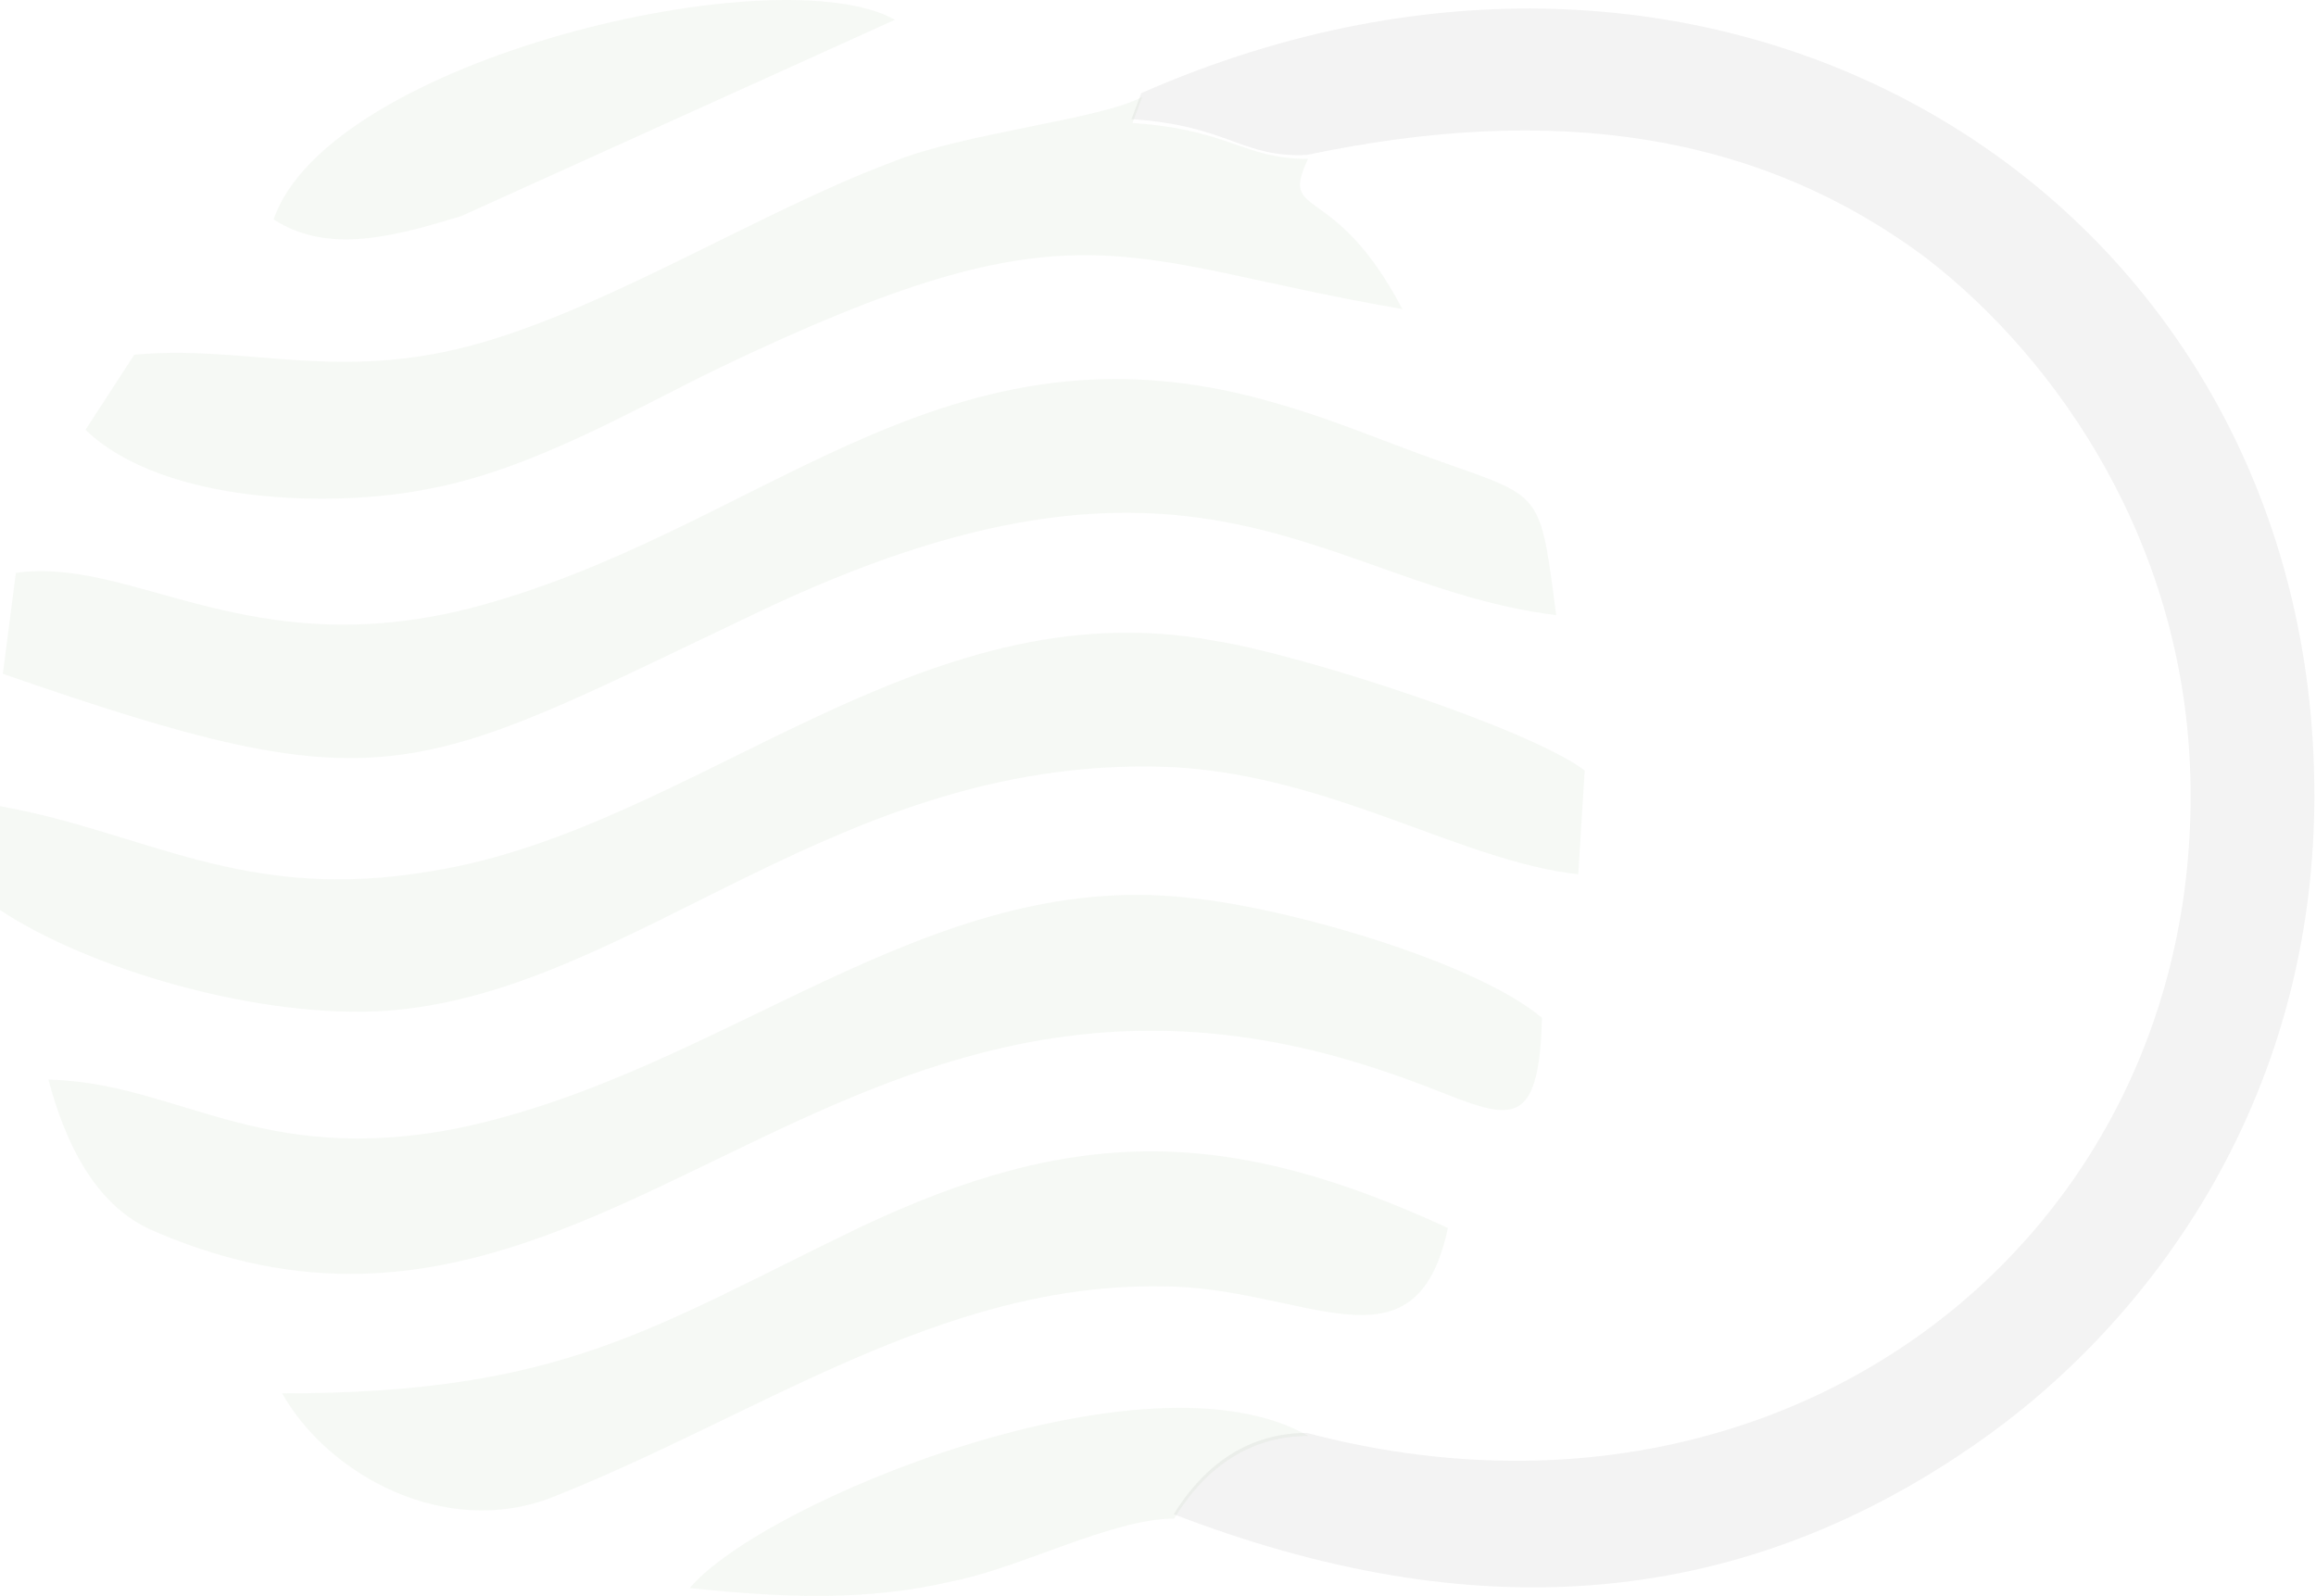 <svg width="785" height="541" viewBox="0 0 785 541" fill="none" xmlns="http://www.w3.org/2000/svg">
<path fill-rule="evenodd" clip-rule="evenodd" d="M386.834 31.571L383.531 40.39C416.563 42.595 420.967 53.619 442.988 52.517C526.669 34.879 596.037 44.8 653.292 87.793C697.335 121.966 741.377 184.802 742.478 266.378C744.68 419.608 605.946 528.743 442.988 485.75C420.967 485.75 406.653 498.979 397.845 513.31C498.042 551.893 587.228 546.381 668.707 490.16C728.164 449.372 787.622 371.103 784.319 260.866C778.814 65.745 585.026 -55.516 386.834 31.571Z" fill="black" fill-opacity="0.05"/>
<path fill-rule="evenodd" clip-rule="evenodd" d="M0 273.285V308.47C29.719 328.261 88.055 345.853 132.083 342.555C215.735 335.958 285.078 254.594 398.449 260.091C452.383 263.39 495.309 291.977 534.934 296.375L537.136 261.191C518.424 246.897 440.275 221.608 411.657 217.21C311.495 198.518 235.547 280.982 146.392 295.276C82.552 306.271 49.531 282.082 0 273.285Z" fill="#3C892D" fill-opacity="0.05"/>
<path fill-rule="evenodd" clip-rule="evenodd" d="M5.381 194.183L0.966 228.409C131.214 273.677 138.94 263.74 254.839 208.536C406.058 135.666 448.002 198.599 527.475 208.536C521.956 166.58 523.06 168.788 488.843 156.643C466.767 148.915 450.21 141.186 424.823 134.561C316.651 106.959 257.046 180.933 158.809 206.328C83.751 225.097 45.118 188.662 5.381 194.183Z" fill="#3C892D" fill-opacity="0.05"/>
<path fill-rule="evenodd" clip-rule="evenodd" d="M16.423 365.961C21.925 386.878 31.83 407.795 50.538 416.602C204.605 484.859 280.539 297.704 470.922 363.759C507.238 375.869 521.544 391.281 522.645 345.043C500.635 326.328 436.807 307.612 402.692 304.31C313.553 294.402 245.323 363.759 155.084 382.474C87.954 395.685 60.442 367.061 16.423 365.961Z" fill="#3C892D" fill-opacity="0.05"/>
<path fill-rule="evenodd" clip-rule="evenodd" d="M443.348 53.868C421.307 53.868 416.899 43.91 383.838 41.697L387.144 32.846C372.817 40.591 326.532 45.017 302.287 54.974C254.899 72.676 198.695 109.187 151.308 119.145C109.43 127.996 80.777 116.932 45.512 120.251L28.982 145.698C55.431 171.145 113.839 172.251 145.798 165.613C181.063 158.974 216.328 137.953 243.879 124.676C366.205 66.038 378.327 88.166 475.307 104.761C452.164 60.506 433.429 74.889 443.348 53.868Z" fill="#3C892D" fill-opacity="0.05"/>
<path fill-rule="evenodd" clip-rule="evenodd" d="M95.641 472.341C111.093 499.828 150.826 521.817 187.248 507.524C256.781 480.037 318.588 434.96 393.639 436.059C442.202 436.059 479.728 467.943 490.765 416.269C416.817 382.186 364.943 381.086 290.996 416.269C220.359 450.352 190.559 472.341 95.641 472.341Z" fill="#3C892D" fill-opacity="0.05"/>
<path fill-rule="evenodd" clip-rule="evenodd" d="M92.743 74.353C111.39 86.552 134.425 79.898 156.363 73.244L303.347 6.705C263.859 -15.475 111.39 20.013 92.743 74.353Z" fill="#3C892D" fill-opacity="0.05"/>
<path fill-rule="evenodd" clip-rule="evenodd" d="M397.95 514.786C406.823 500.213 421.243 486.762 443.427 486.762C389.076 455.375 258.192 509.181 233.789 538.326C265.956 541.689 293.686 542.81 322.525 536.084C345.818 531.6 376.875 514.786 397.95 514.786Z" fill="#3C892D" fill-opacity="0.05"/>
</svg>
